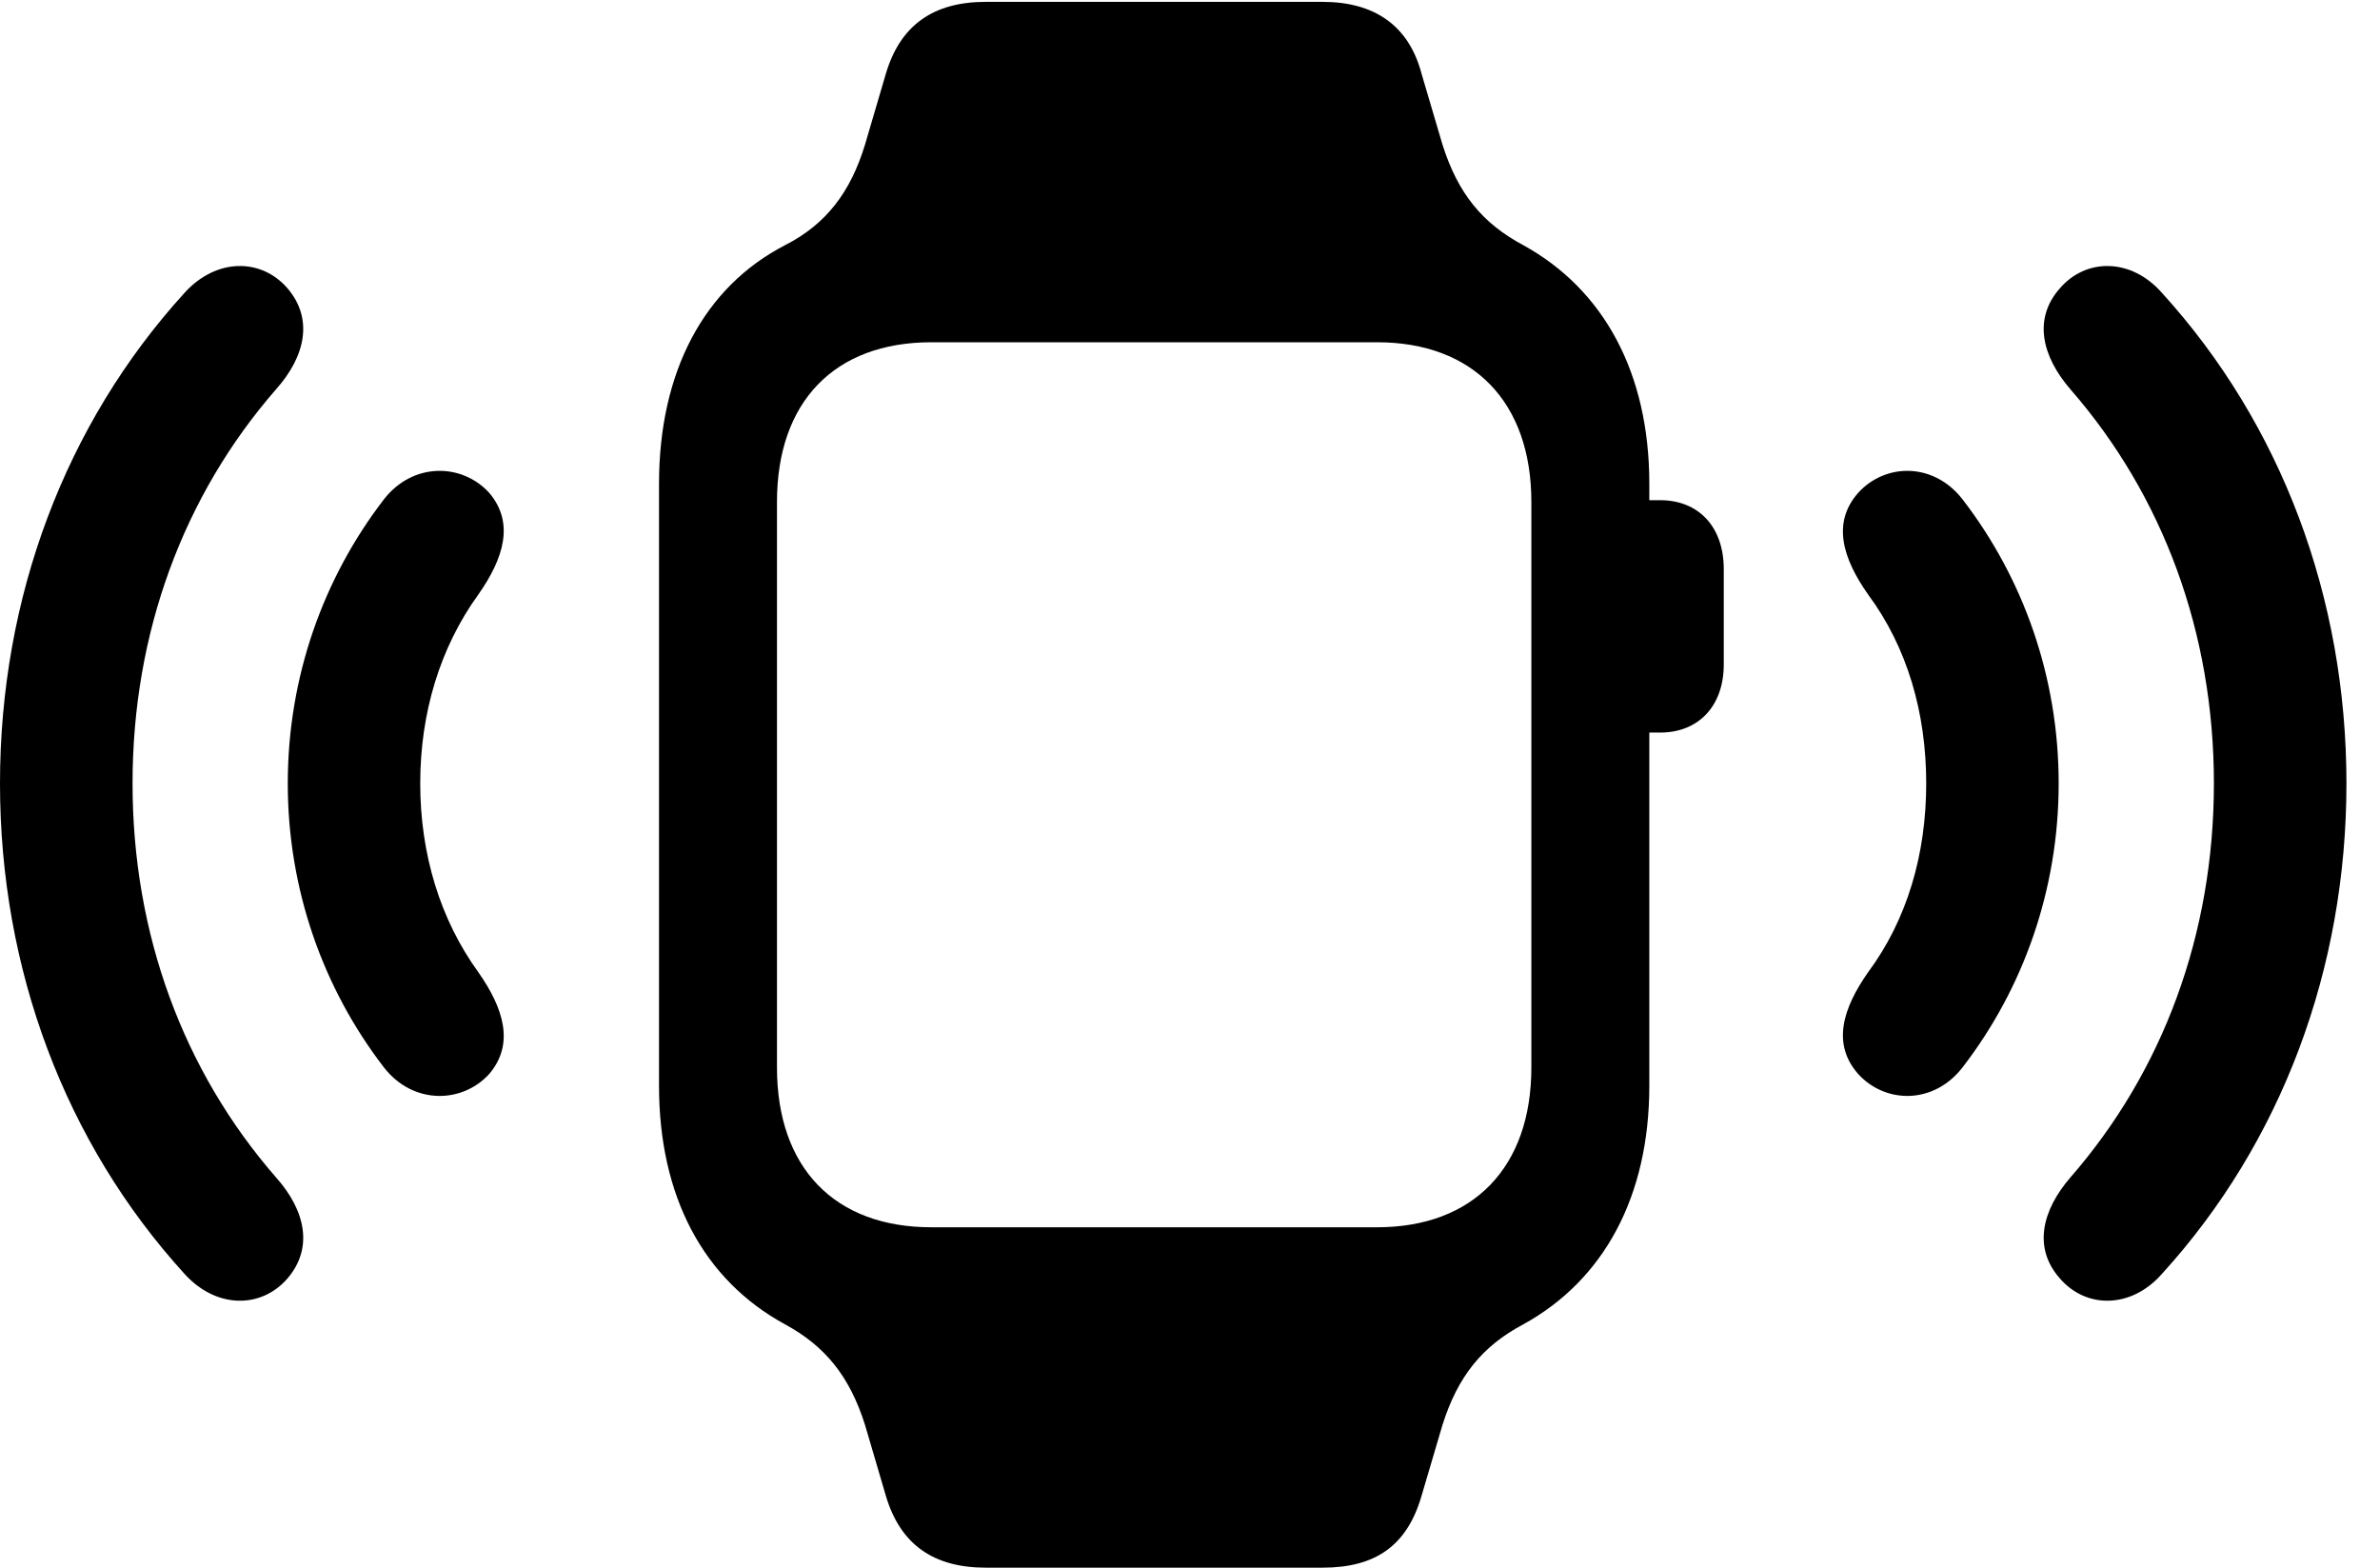 <svg version="1.1" xmlns="http://www.w3.org/2000/svg" xmlns:xlink="http://www.w3.org/1999/xlink" width="25.605" height="16.865" viewBox="0 0 25.605 16.865">
 <g>
  <rect height="16.865" opacity="0" width="25.605" x="0" y="0"/>
  <path d="M3.096 13.75C3.369 13.428 3.291 13.027 2.969 12.666C1.973 11.523 1.426 10.049 1.426 8.428C1.426 6.807 1.973 5.332 2.969 4.189C3.291 3.828 3.369 3.428 3.096 3.105C2.812 2.773 2.324 2.773 1.982 3.154C0.703 4.561 0 6.426 0 8.428C0 10.43 0.703 12.295 1.982 13.701C2.324 14.082 2.812 14.082 3.096 13.75ZM22.158 13.75C22.441 14.082 22.93 14.082 23.262 13.701C24.541 12.295 25.244 10.43 25.244 8.428C25.244 6.426 24.541 4.561 23.262 3.154C22.93 2.773 22.441 2.773 22.158 3.105C21.875 3.428 21.963 3.828 22.275 4.189C23.271 5.332 23.818 6.807 23.818 8.428C23.818 10.049 23.271 11.523 22.275 12.666C21.963 13.027 21.875 13.428 22.158 13.75Z" fill="currentColor"/>
  <path d="M5.264 11.553C5.537 11.23 5.42 10.85 5.146 10.459C4.736 9.893 4.521 9.189 4.521 8.428C4.521 7.666 4.736 6.963 5.146 6.396C5.42 6.006 5.537 5.625 5.264 5.303C4.971 4.98 4.443 4.971 4.131 5.371C3.477 6.221 3.096 7.285 3.096 8.428C3.096 9.57 3.477 10.635 4.131 11.484C4.443 11.885 4.971 11.875 5.264 11.553ZM19.99 11.553C20.283 11.875 20.801 11.885 21.113 11.484C21.768 10.635 22.148 9.57 22.148 8.428C22.148 7.285 21.768 6.221 21.113 5.371C20.801 4.971 20.283 4.98 19.99 5.303C19.707 5.625 19.824 6.006 20.098 6.396C20.518 6.963 20.723 7.666 20.723 8.428C20.723 9.189 20.518 9.893 20.098 10.459C19.824 10.85 19.707 11.23 19.99 11.553Z" fill="currentColor"/>
  <path d="M7.09 11.68C7.09 12.871 7.568 13.77 8.447 14.248C8.877 14.482 9.141 14.805 9.307 15.332L9.531 16.094C9.688 16.621 10.049 16.865 10.605 16.865L14.229 16.865C14.795 16.865 15.137 16.631 15.293 16.094L15.518 15.332C15.684 14.805 15.947 14.482 16.387 14.248C17.256 13.77 17.744 12.871 17.744 11.68L17.744 5.205C17.744 4.014 17.256 3.115 16.387 2.637C15.947 2.402 15.684 2.08 15.518 1.553L15.293 0.791C15.156 0.273 14.785 0.02 14.229 0.02L10.605 0.02C10.049 0.02 9.688 0.264 9.531 0.791L9.307 1.553C9.15 2.07 8.887 2.412 8.447 2.637C7.578 3.086 7.09 3.994 7.09 5.205ZM8.359 11.484L8.359 5.4C8.359 4.326 8.975 3.682 10.02 3.682L14.815 3.682C15.85 3.682 16.475 4.326 16.475 5.4L16.475 11.484C16.475 12.559 15.85 13.203 14.815 13.203L10.02 13.203C8.975 13.203 8.359 12.559 8.359 11.484ZM17.588 7.881L17.861 7.881C18.271 7.881 18.545 7.598 18.545 7.148L18.545 6.123C18.545 5.664 18.271 5.381 17.861 5.381L17.588 5.381Z" fill="currentColor"/>
 </g>
</svg>

